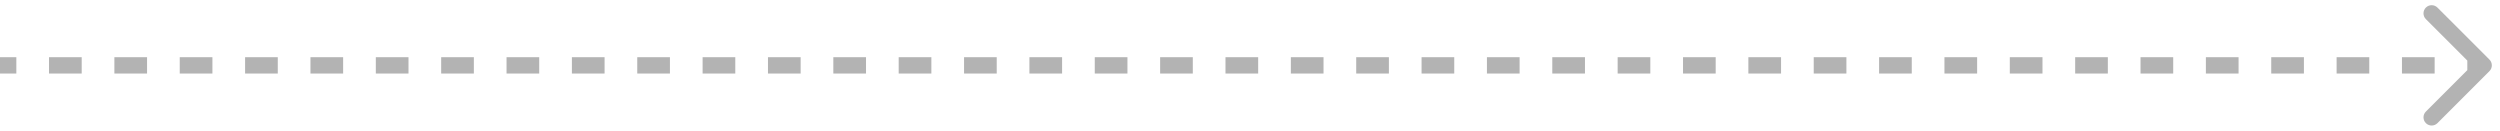 <svg width="153" height="8" viewBox="0 0 153 8" fill="none" xmlns="http://www.w3.org/2000/svg">
<path d="M152.354 4.354C152.549 4.158 152.549 3.842 152.354 3.646L149.172 0.464C148.976 0.269 148.66 0.269 148.464 0.464C148.269 0.66 148.269 0.976 148.464 1.172L151.293 4L148.464 6.828C148.269 7.024 148.269 7.34 148.464 7.536C148.66 7.731 148.976 7.731 149.172 7.536L152.354 4.354ZM0 4L-4.37114e-08 4.5L1 4.5L1 4L1 3.5L4.37114e-08 3.5L0 4ZM3 4L3 4.5L5 4.5L5 4L5 3.5L3 3.5L3 4ZM7 4L7 4.5L9 4.5L9 4L9 3.5L7 3.5L7 4ZM11 4L11 4.5L13 4.5L13 4L13 3.5L11 3.5L11 4ZM15 4L15 4.5L17 4.5L17 4L17 3.5L15 3.5L15 4ZM19 4L19 4.5L21 4.5L21 4L21 3.5L19 3.5L19 4ZM23 4L23 4.5L25 4.5L25 4L25 3.5L23 3.5L23 4ZM27 4L27 4.5L29 4.5L29 4L29 3.5L27 3.5L27 4ZM31 4L31 4.5L33 4.5L33 4L33 3.5L31 3.5L31 4ZM35 4L35 4.5L37 4.5L37 4L37 3.5L35 3.5L35 4ZM39 4L39 4.5L41 4.5L41 4L41 3.5L39 3.5L39 4ZM43 4L43 4.5L45 4.5L45 4L45 3.5L43 3.5L43 4ZM47 4L47 4.5L49 4.5L49 4L49 3.5L47 3.5L47 4ZM51 4L51 4.5L53 4.5L53 4L53 3.5L51 3.5L51 4ZM55 4L55 4.5L57 4.5L57 4L57 3.5L55 3.5L55 4ZM59 4L59 4.5L61 4.5L61 4L61 3.5L59 3.5L59 4ZM63 4L63 4.5L65 4.5L65 4L65 3.5L63 3.5L63 4ZM67 4L67 4.5L69 4.5L69 4L69 3.5L67 3.5L67 4ZM71 4L71 4.5L73 4.5L73 4L73 3.5L71 3.5L71 4ZM75 4L75 4.5L77 4.5L77 4L77 3.5L75 3.5L75 4ZM79 4L79 4.5L81 4.5L81 4L81 3.5L79 3.5L79 4ZM83 4L83 4.5L85 4.5L85 4L85 3.5L83 3.5L83 4ZM87 4L87 4.5L89 4.5L89 4L89 3.5L87 3.5L87 4ZM91 4L91 4.5L93 4.5L93 4L93 3.5L91 3.5L91 4ZM95 4L95 4.5L97 4.5L97 4L97 3.5L95 3.5L95 4ZM99 4L99 4.5L101 4.5L101 4L101 3.5L99 3.5L99 4ZM103 4L103 4.5L105 4.5L105 4L105 3.5L103 3.5L103 4ZM107 4L107 4.5L109 4.5L109 4L109 3.5L107 3.5L107 4ZM111 4L111 4.5L113 4.5L113 4L113 3.5L111 3.5L111 4ZM115 4L115 4.5L117 4.5L117 4L117 3.5L115 3.5L115 4ZM119 4L119 4.5L121 4.5L121 4L121 3.5L119 3.5L119 4ZM123 4L123 4.5L125 4.5L125 4L125 3.5L123 3.5L123 4ZM127 4L127 4.5L129 4.5L129 4L129 3.5L127 3.5L127 4ZM131 4L131 4.5L133 4.5L133 4L133 3.5L131 3.5L131 4ZM135 4L135 4.5L137 4.5L137 4L137 3.5L135 3.5L135 4ZM139 4L139 4.5L141 4.5L141 4L141 3.5L139 3.5L139 4ZM143 4L143 4.5L145 4.5L145 4L145 3.5L143 3.5L143 4ZM147 4L147 4.5L149 4.5L149 4L149 3.5L147 3.5L147 4ZM151 4L151 4.5L152 4.5L152 4L152 3.5L151 3.5L151 4Z" fill="#B3B3B3"/>
</svg>
